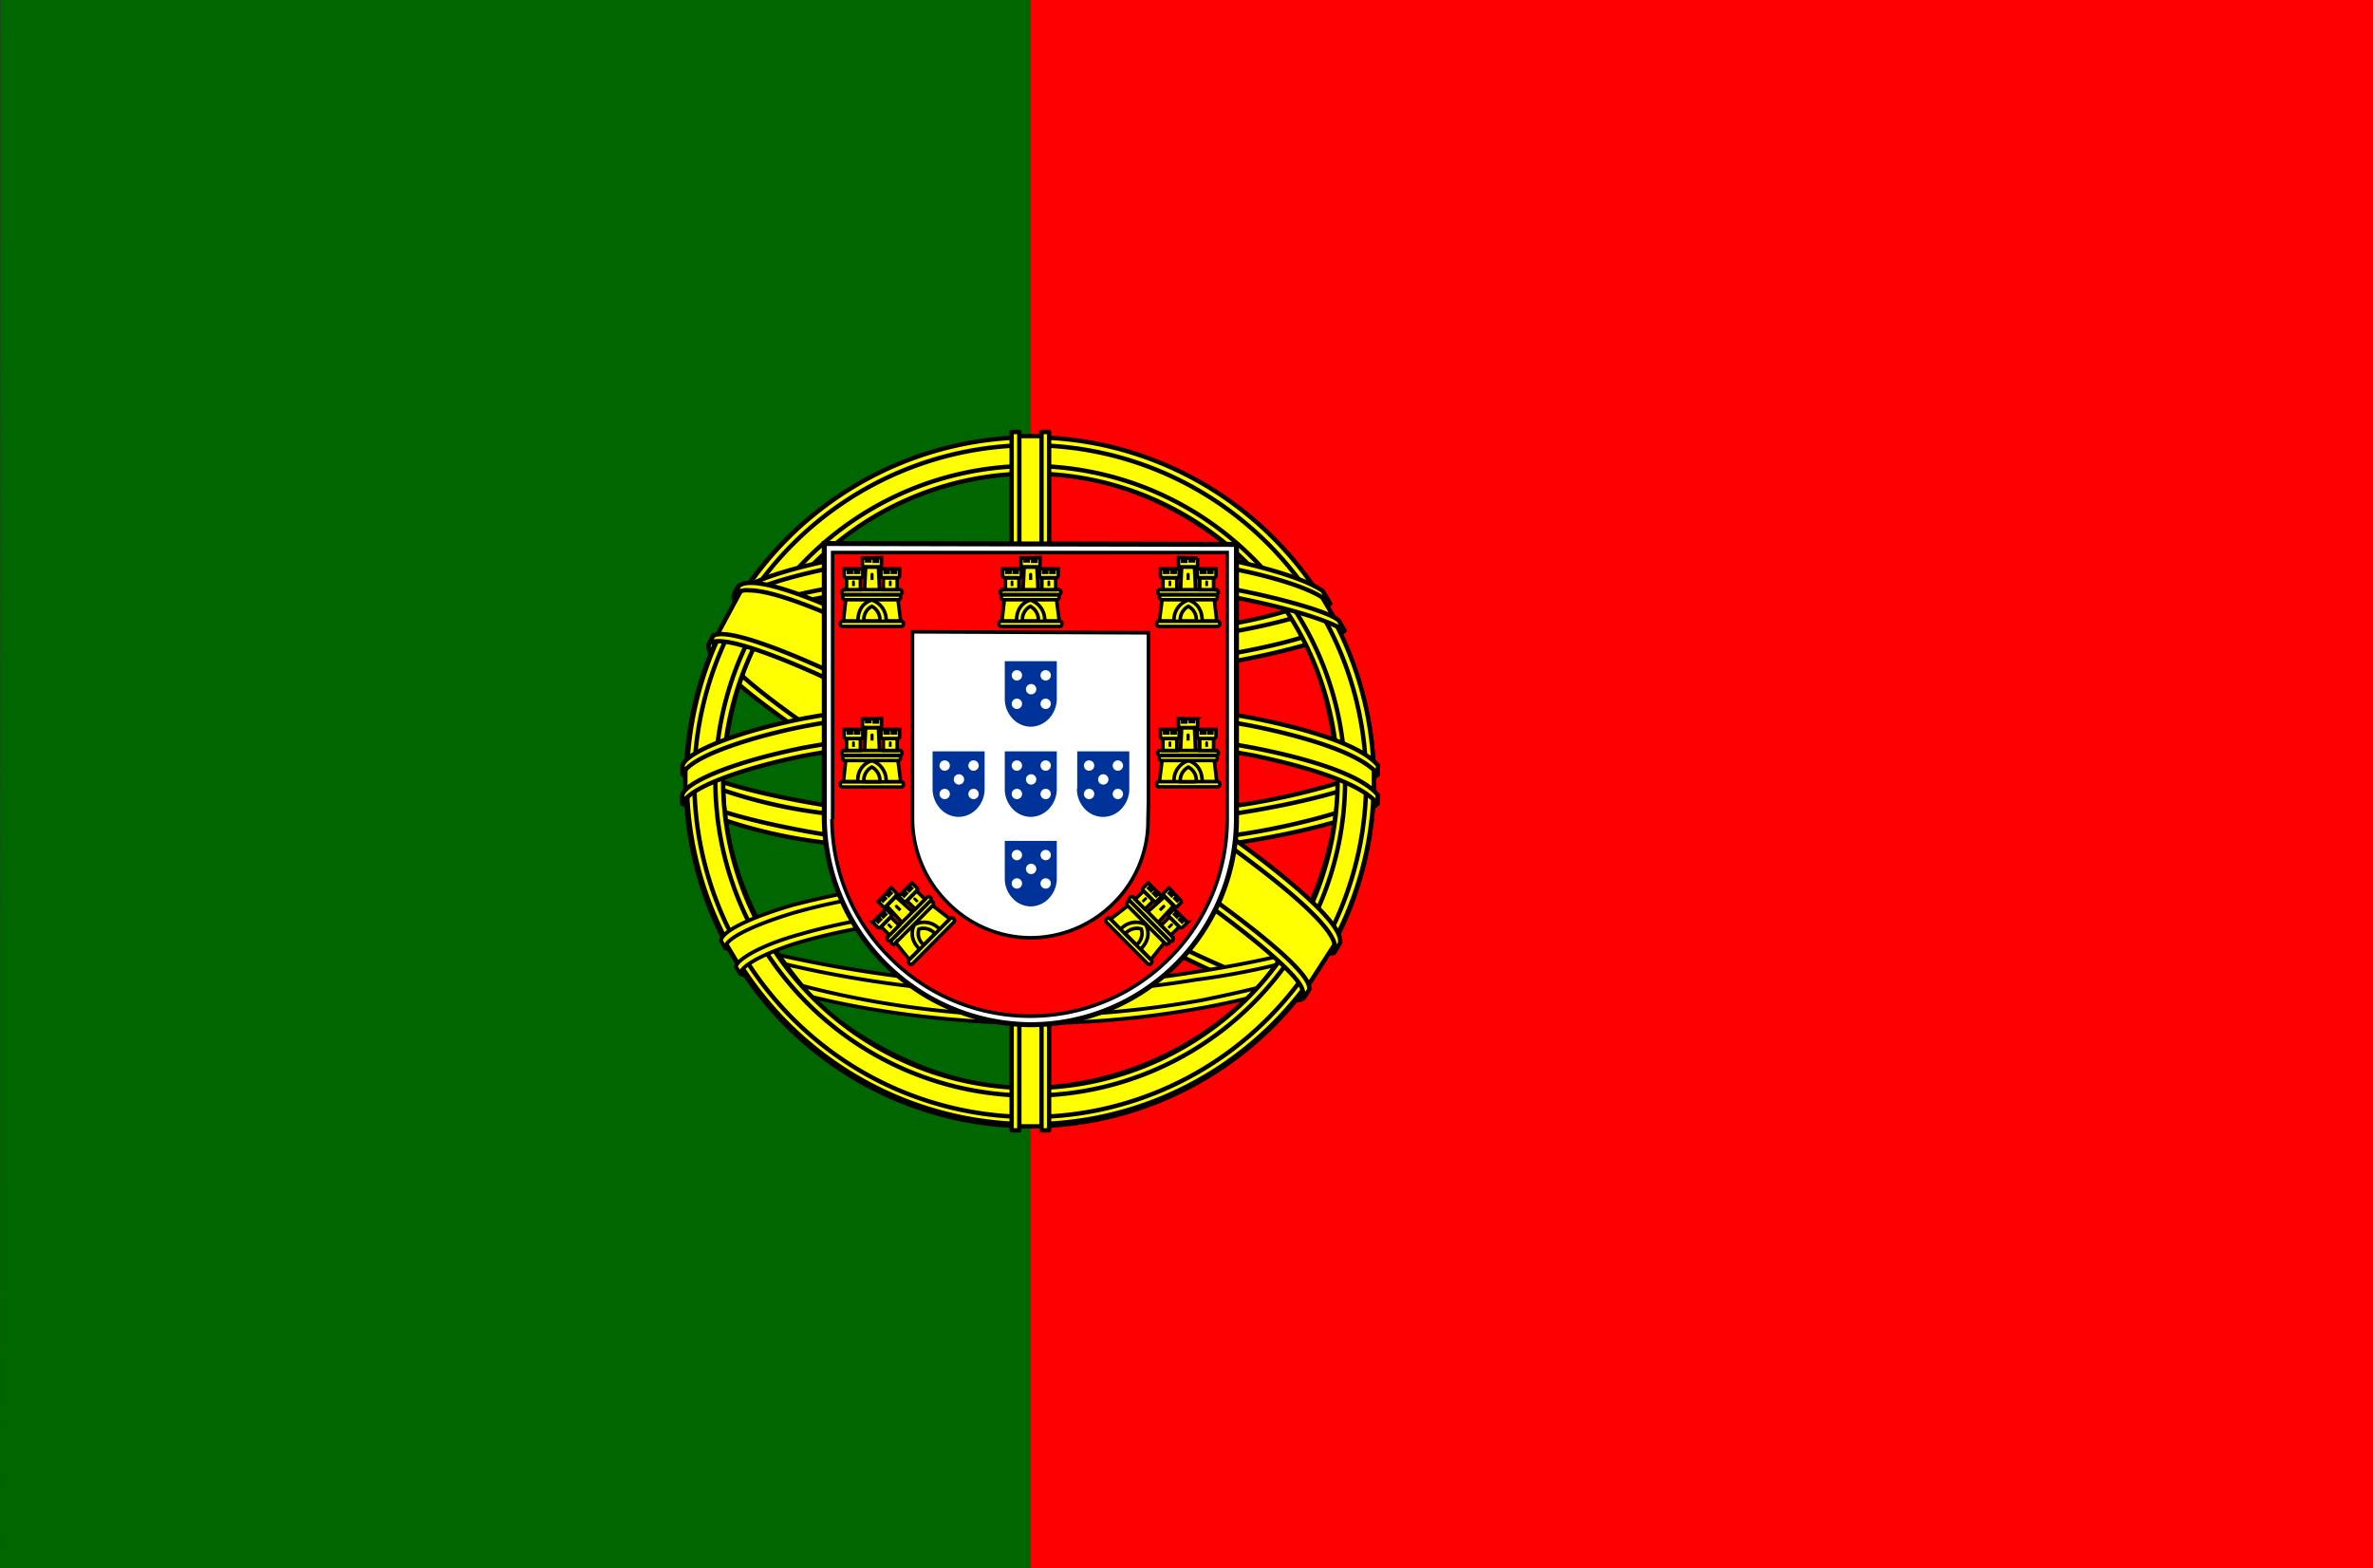 <svg id="flags" xmlns="http://www.w3.org/2000/svg" viewBox="0 0 380 251.18"><rect x="0" y="0" width="380" height="251.18" fill="#333333" stroke="none"/><defs><style>.cls-1,.cls-6{fill:red;}.cls-2{fill:#060;}.cls-3,.cls-4,.cls-7,.cls-8,.cls-9{fill:#ff0;}.cls-3,.cls-4,.cls-5,.cls-6,.cls-8,.cls-9{stroke:#000;}.cls-3,.cls-4{stroke-linecap:round;stroke-linejoin:round;fill-rule:evenodd;}.cls-3{stroke-width:0.7px;}.cls-4{stroke-width:0.6px;}.cls-11,.cls-5{fill:#fff;}.cls-5,.cls-6,.cls-8{stroke-miterlimit:4.55;}.cls-5{stroke-width:0.8px;}.cls-6,.cls-8{stroke-width:0.57px;}.cls-9{stroke-miterlimit:4.55;stroke-width:0.57px;}.cls-10{fill:#039;}</style></defs><g id="portugal"><path class="cls-1" d="M165-1.18H380V250H165Z" transform="translate(0 1.18)"/><path class="cls-2" d="M.08-1.18H165V250H0Z" transform="translate(0 1.18)"/><path class="cls-3" d="M208.48,158.3c-16.8-.48-93.75-48.53-94.24-56.2l4.2-7.08c7.62,11.09,86.33,57.82,94.05,56.16l-4,7.12" transform="translate(0 1.18)"/><path class="cls-3" d="M117.56,94c-1.51,4.06,20.07,17.39,46.05,33.21s48.34,25.54,50,24.17l.73-1.42c-.29.49-1.07.64-2.25.3-7-2.05-25.34-10.45-48-24.17s-42.38-26.42-45.41-31.79a3.23,3.23,0,0,1-.34-1.61h-.1l-.63,1.12Zm91.31,64.46c-.29.54-.83.54-1.8.49-6.3-.73-25.4-10-47.86-23.49-26.27-15.72-47.95-30-45.56-33.74l.64-1.17.1,0c-2.1,6.34,42.77,32,45.41,33.64,25.93,16.11,47.85,25.49,49.81,23.05l-.74,1.17Z" transform="translate(0 1.18)"/><path class="cls-3" d="M165.12,106.74c16.75-.15,37.5-2.3,49.42-7L212,95.51c-7.08,3.91-27.88,6.49-47,6.84-22.65-.2-38.62-2.3-46.63-7.67l-2.44,4.44c14.75,6.2,29.79,7.57,49.22,7.62" transform="translate(0 1.18)"/><path class="cls-3" d="M215.27,99.81c-.44.63-8.2,3.32-19.68,5.27A203.15,203.15,0,0,1,165,107.33a217.37,217.37,0,0,1-29.29-1.86c-12-1.9-18.22-4.54-20.51-5.47l.58-1.12A90.88,90.88,0,0,0,136,104.25,215.41,215.41,0,0,0,165,106.06a205.28,205.28,0,0,0,30.33-2.25c11.72-1.9,18.16-4.35,19-5.47Zm-2.3-4.3c-1.26,1-7.61,3.27-18.75,5a201.68,201.68,0,0,1-29.05,2,194.72,194.72,0,0,1-28-1.81,75.18,75.18,0,0,1-19.53-4.93l.63-1.12c1.66.88,7.52,3.22,19,4.88a206.23,206.23,0,0,0,27.88,1.71,199.8,199.8,0,0,0,28.81-2c11.23-1.56,17.29-4.4,18.21-5.13ZM109.94,127c10.35,5.56,33.26,8.39,55,8.59,19.77,0,45.55-3.08,55.17-8.2l-.29-5.57c-3,4.74-30.57,9.28-55.08,9.08s-47.27-4-54.84-8.88v5" transform="translate(0 1.18)"/><path class="cls-3" d="M220.64,126.17v1.32c-1.46,1.76-10.55,4.4-21.92,6.2a226.71,226.71,0,0,1-34,2.35,213.45,213.45,0,0,1-32.32-2.25,80.17,80.17,0,0,1-23.1-6.2V126c5.08,3.37,18.7,5.81,23.29,6.54a211.12,211.12,0,0,0,32.13,2.2,224.73,224.73,0,0,0,33.84-2.3c8.2-1.17,19.83-4.24,22.12-6.3Zm0-4.73v1.37c-1.46,1.7-10.55,4.34-21.92,6.15a226.7,226.7,0,0,1-34,2.34,218.81,218.81,0,0,1-32.28-2.2,80.2,80.2,0,0,1-23.14-6.25v-1.56c5.08,3.37,18.7,5.86,23.29,6.54a211.18,211.18,0,0,0,32.13,2.25,218.79,218.79,0,0,0,33.84-2.34c8.2-1.17,19.83-4.25,22.12-6.3Zm-55.76,35.89c-23.73-.15-44.1-6.45-48.39-7.52l3.12,4.88c7.57,3.22,27.44,8,45.51,7.47S199,160.21,210,154.84l3.23-5.13c-7.57,3.57-33.35,7.62-48.34,7.62" transform="translate(0 1.18)"/><path class="cls-4" d="M211.27,153.67c-.48.72-1,1.44-1.47,2.14a126.78,126.78,0,0,1-16.94,4.35,153.14,153.14,0,0,1-27.93,2.54c-21.05-.29-38.29-4.4-46.39-7.91l-.69-1.12.15-.2,1.07.44a149.27,149.27,0,0,0,46,7.57,158.92,158.92,0,0,0,27.4-2.49c12.11-2.44,17-4.25,18.5-5.08Zm2.78-4.59h0c-.36.62-.71,1.24-1.08,1.85a121.14,121.14,0,0,1-21.48,4.79A174.7,174.7,0,0,1,165.17,158a181.14,181.14,0,0,1-49.07-7.32l-.59-1.22a207.4,207.4,0,0,0,49.66,7.32,178.15,178.15,0,0,0,26.17-2.29c12.94-2,19.44-4.1,21.39-4.74a.47.47,0,0,0,0-.1l1.37-.53Z" transform="translate(0 1.18)"/><path class="cls-3" d="M214.34,122.56c.1,15.63-7.91,29.69-14.35,35.89a51.76,51.76,0,0,1-35.31,14.65c-15.77.29-30.62-10-34.62-14.5-7.81-8.84-14.16-20-14.36-35.16,1-17.09,7.67-29,17.39-37.11a51.86,51.86,0,0,1,33.4-11.82c12.4.34,26.95,6.45,37,18.56,6.55,7.91,9.43,16.5,10.89,29.54ZM164.83,69C195.1,69,220,93.7,220,123.88A55.09,55.09,0,1,1,164.83,69" transform="translate(0 1.18)"/><path class="cls-3" d="M165,68.85a55,55,0,1,1-55,55,55.14,55.14,0,0,1,55-55Zm-53.81,55A53.79,53.79,0,1,0,165,70.12,54,54,0,0,0,111.16,123.88Z" transform="translate(0 1.18)"/><path class="cls-3" d="M165,73.44a50.42,50.42,0,1,1-.05,0ZM115.8,123.83A49.2,49.2,0,1,0,165,74.66,49.38,49.38,0,0,0,115.8,123.83Z" transform="translate(0 1.18)"/><path class="cls-3" d="M167.22,68.65h-4.74V179.2h4.74Z" transform="translate(0 1.18)"/><path class="cls-3" d="M166.73,68H168V179.84h-1.22V68ZM162,68h1.23V179.84H162V68Z" transform="translate(0 1.18)"/><path class="cls-3" d="M220,126v-4.15l-3.32-3.08-18.9-5L170.54,111l-32.72,1.66-23.38,5.57-4.69,3.51v4l11.91-5.37L150,116h27.25l20,2.2,13.87,3.36Z" transform="translate(0 1.18)"/><path class="cls-3" d="M165,115.38a192.31,192.31,0,0,1,35.6,3.18c10.3,2,17.58,4.64,20,7.52v1.46c-2.93-3.61-12.69-6.25-20.26-7.81a202.5,202.5,0,0,0-71.49.1c-7.81,1.56-18.26,4.64-19.58,7.71v-1.46c.73-2.15,8.5-5.33,19.43-7.52A198,198,0,0,1,165,115.38Zm0-4.73a192.84,192.84,0,0,1,35.65,3.17c10.25,2.05,17.58,4.64,20,7.57v1.42c-3-3.62-12.79-6.26-20.31-7.77A189.92,189.92,0,0,0,165,111.87a196.18,196.18,0,0,0-36,3.22c-7.57,1.46-18.46,4.69-19.68,7.72v-1.47c.73-2.1,8.69-5.37,19.43-7.47A197.13,197.13,0,0,1,165,110.65Zm-.24-24.08c20.46-.09,38.33,2.88,46.49,7.08l3,5.13C207.12,95,187.83,91,164.73,91.6c-18.8.1-38.87,2.05-49,7.42l3.57-6c8.3-4.3,27.83-6.45,45.41-6.5" transform="translate(0 1.18)"/><path class="cls-3" d="M165,90.82c11.72,0,22.95.64,31.94,2.25,8.35,1.56,16.36,3.9,17.48,5.17l.88,1.57C212.49,98,205.6,96,196.71,94.29A179.34,179.34,0,0,0,165,92.09c-13.18,0-23.43.64-32.22,2.2-9.28,1.71-15.73,4.2-17.34,5.37l.88-1.61c3.08-1.61,8-3.52,16.26-5,9.08-1.66,19.39-2.15,32.42-2.25Zm0-4.69a181.64,181.64,0,0,1,30.82,2.15c6.78,1.32,13.47,3.37,16,5.18L213,95.51c-2.19-2.44-10.45-4.74-17.77-6-8.5-1.46-19.09-2-30.28-2.15A183,183,0,0,0,134,89.6c-8,1.56-13.19,3.37-15.39,4.79l1.13-1.76c3-1.56,7.91-3,14.06-4.25A185.6,185.6,0,0,1,165,86.13Zm27.35,60.6a144,144,0,0,0-27.35-2c-34.13.39-45.11,7-46.48,9L116,149.52c8.64-6.3,27.2-9.82,49.17-9.48a179.65,179.65,0,0,1,29.49,2.54l-2.34,4.15" transform="translate(0 1.18)"/><path class="cls-4" d="M164.78,144.1c9.47.14,18.8.48,27.83,2.19l-.68,1.17a146.47,146.47,0,0,0-27.1-2.1c-12.6-.09-25.39,1.08-36.43,4.25-3.52,1-9.28,3.23-9.91,5.08l-.64-1.07c.2-1.08,3.71-3.37,10.26-5.18,12.69-3.66,24.56-4.25,36.62-4.39Zm.44-4.79a171.44,171.44,0,0,1,29.83,2.59l-.68,1.22a155.17,155.17,0,0,0-29.1-2.54c-12.65,0-26,.93-38.24,4.44-3.9,1.17-10.74,3.62-10.93,5.57l-.64-1.12c.15-1.76,6-4.11,11.33-5.67a139.11,139.11,0,0,1,38.43-4.49Z" transform="translate(0 1.18)"/><path class="cls-3" d="M213.66,150.15l-4.1,6.35-11.77-10.45-30.57-20.51-34.42-19-17.93-6.1,3.81-7.08,1.32-.68,11.14,2.78,36.62,18.9,21.14,13.33,17.73,12.69,7.22,8.35Z" transform="translate(0 1.18)"/><path class="cls-3" d="M114.24,100.64c3.17-2.1,26.22,8.15,50.29,22.7s47.08,31.06,45,34.18l-.69,1-.34.24c.1,0,.44-.49,0-1.61-1.07-3.37-17.33-16.36-44.43-32.71-26.37-15.73-48.35-25.2-50.54-22.47l.68-1.36Zm100.25,49.41c1.95-3.9-19.39-20-45.9-35.69C141.49,99,121.91,89.94,118.34,92.63l-.78,1.46s0-.09.2-.24a3.45,3.45,0,0,1,2.19-.49c6.16,0,23.73,8.11,48.34,22.27,10.8,6.25,45.61,28.61,45.47,34.86,0,.54,0,.64-.15.93Z" transform="translate(0 1.18)"/><path class="cls-5" d="M132,129.92a33.29,33.29,0,0,0,32.94,33A33,33,0,0,0,198,130V86L132,85.86v44.06Z" transform="translate(0 1.18)"/><path class="cls-6" d="M133.23,130a31.32,31.32,0,0,0,9.33,22.22,31.53,31.53,0,0,0,44.67.11,31.33,31.33,0,0,0,9.28-22.22V87.31H133.34V130m50.56-29.84v27.17l-.06,2.83a18.48,18.48,0,0,1-5.55,13.34A18.91,18.91,0,0,1,165,149a18.72,18.72,0,0,1-13.28-5.66A18.91,18.91,0,0,1,146.12,130V100Z" transform="translate(0 1.18)"/><g id="pt-e"><g id="pt-d"><path class="cls-7" d="M137.34,98.47c0-3,2.22-3.77,2.22-3.77A3.77,3.77,0,0,1,142,98.53h-4.61" transform="translate(0 1.18)"/><path class="cls-8" d="M135.45,94.75l-.39,3.5h2.33c0-2.89,2.23-3.33,2.23-3.33a3.33,3.33,0,0,1,2.28,3.33h2.33l-.45-3.55h-8.33Zm-.56,3.56h9.45a.36.36,0,0,1,.33.39c0,.27-.16.44-.33.44h-9.45c-.16,0-.33-.17-.33-.44a.38.38,0,0,1,.39-.39Z" transform="translate(0 1.18)"/><path class="cls-8" d="M138.34,98.25a2.37,2.37,0,0,1,1.28-2.33,2.45,2.45,0,0,1,1.28,2.33h-2.56m-3.22-5h9c.17,0,.34.22.34.45a.36.36,0,0,1-.34.33h-9a.38.38,0,0,1-.34-.39.36.36,0,0,1,.34-.33Zm.22.84h8.56a.39.39,0,0,1,0,.77h-8.62c-.22,0-.33-.16-.33-.39s.11-.38.33-.38Zm2.78-5.89h.66v.44h.5V88.2H140v.5h.5v-.56h.66v1.11c0,.22-.11.34-.28.34h-2.44a.31.31,0,0,1-.33-.28V88.2Zm2.55,1.5.17,3.55h-2.39l.17-3.61h2" transform="translate(0 1.18)"/><path id="pt-a" class="cls-8" d="M137.78,91.36v1.89h-2.22V91.36Z" transform="translate(0 1.18)"/><path id="pt-a-2" data-name="pt-a" class="cls-8" d="M143.67,91.36v1.89h-2.22V91.36Z" transform="translate(0 1.18)"/><path id="pt-b" class="cls-8" d="M135.17,89.92h.67v.55h.5v-.55H137v.55h.5v-.55h.66V91c0,.22-.11.33-.28.33h-2.38a.34.34,0,0,1-.34-.33h0V89.92Z" transform="translate(0 1.18)"/><path id="pt-b-2" data-name="pt-b" class="cls-8" d="M141.06,89.92h.67v.55h.5v-.55h.67v.55h.5v-.55h.66V91c0,.22-.11.33-.28.33H141.4a.34.34,0,0,1-.34-.33h0V89.92Z" transform="translate(0 1.18)"/><path d="M139.39,90.81a.25.25,0,1,1,.5,0v.89h-.5v-.89" transform="translate(0 1.18)"/><path id="pt-c" d="M136.45,92a.22.22,0,1,1,.44,0v.67h-.44V92" transform="translate(0 1.18)"/><path id="pt-c-2" data-name="pt-c" d="M142.34,92a.22.22,0,1,1,.44,0v.67h-.44V92" transform="translate(0 1.18)"/></g><g id="pt-d-2" data-name="pt-d"><path class="cls-7" d="M137.34,124.2c0-3.06,2.22-3.78,2.22-3.78a3.78,3.78,0,0,1,2.39,3.83h-4.61" transform="translate(0 1.18)"/><path class="cls-8" d="M135.45,120.48l-.39,3.5h2.33a3.11,3.11,0,0,1,2.23-3.34A3.33,3.33,0,0,1,141.9,124h2.33l-.45-3.56h-8.33Zm-.56,3.55h9.45a.37.37,0,0,1,.33.39c0,.28-.16.44-.33.44h-9.45c-.16,0-.33-.16-.33-.44A.38.38,0,0,1,135,124Z" transform="translate(0 1.18)"/><path class="cls-8" d="M138.34,124a2.38,2.38,0,0,1,1.28-2.34A2.47,2.47,0,0,1,140.9,124h-2.56m-3.22-5h9c.17,0,.34.22.34.44a.36.36,0,0,1-.34.33h-9a.37.37,0,0,1-.34-.39.36.36,0,0,1,.34-.33Zm.22.83h8.56a.4.4,0,0,1,0,.78h-8.62c-.22,0-.33-.17-.33-.39s.11-.39.33-.39Zm2.78-5.89h.66v.44h.5v-.44H140v.5h.5v-.56h.66V115c0,.22-.11.33-.28.33h-2.44a.31.31,0,0,1-.33-.28v-1.11Zm2.55,1.5.17,3.56h-2.39l.17-3.62h2" transform="translate(0 1.18)"/><path id="pt-a-3" data-name="pt-a" class="cls-8" d="M137.78,117.09V119h-2.22v-1.89Z" transform="translate(0 1.18)"/><path id="pt-a-4" data-name="pt-a" class="cls-8" d="M143.67,117.09V119h-2.22v-1.89Z" transform="translate(0 1.18)"/><path id="pt-b-3" data-name="pt-b" class="cls-8" d="M135.17,115.64h.67v.56h.5v-.56H137v.56h.5v-.56h.66v1.11c0,.23-.11.34-.28.34h-2.38a.34.34,0,0,1-.34-.34h0v-1.11Z" transform="translate(0 1.18)"/><path id="pt-b-4" data-name="pt-b" class="cls-8" d="M141.06,115.64h.67v.56h.5v-.56h.67v.56h.5v-.56h.66v1.11c0,.23-.11.34-.28.34H141.4a.34.34,0,0,1-.34-.34h0v-1.11Z" transform="translate(0 1.18)"/><path d="M139.39,116.53a.25.25,0,0,1,.5,0v.89h-.5v-.89" transform="translate(0 1.18)"/><path id="pt-c-3" data-name="pt-c" d="M136.45,117.75a.22.22,0,1,1,.44,0v.67h-.44v-.67" transform="translate(0 1.18)"/><path id="pt-c-4" data-name="pt-c" d="M142.34,117.75a.22.22,0,1,1,.44,0v.67h-.44v-.67" transform="translate(0 1.18)"/></g><g id="pt-d-3" data-name="pt-d"><path class="cls-7" d="M147.37,151c-2.13-2.2-1.12-4.24-1.12-4.24a3.78,3.78,0,0,1,4.4,1l-3.24,3.28" transform="translate(0 1.18)"/><path class="cls-9" d="M143.39,149.72l2.21,2.75,1.65-1.66c-2.05-2-.8-3.92-.8-3.92a3.31,3.31,0,0,1,4,.73l1.64-1.66-2.83-2.19-5.88,5.92Zm2.13,2.9,6.66-6.7a.37.37,0,0,1,.51,0c.2.2.2.43.08.55l-6.65,6.7a.39.39,0,0,1-.55-.07.38.38,0,0,1,0-.55Z" transform="translate(0 1.18)"/><path class="cls-9" d="M147.91,150.14a2.36,2.36,0,0,1-.75-2.55,2.46,2.46,0,0,1,2.55.74l-1.8,1.81m-5.82-1.24,6.39-6.42c.11-.12.39-.08.55.08a.38.38,0,0,1,0,.47l-6.38,6.42a.37.37,0,0,1-.52-.51Zm.75.43,6-6.07a.39.39,0,0,1,.55.55l-6.07,6.11a.33.33,0,0,1-.51,0,.35.35,0,0,1,0-.51Zm-2.22-6.12.47-.47.32.31.35-.35-.32-.31.51-.52.36.36.35-.36-.4-.39.47-.47.79.78c.16.16.16.31,0,.43L141.84,144a.32.32,0,0,1-.43,0l-.79-.79Zm2.87-.75,2.64,2.38-1.69,1.7L142,143.88l1.45-1.46" transform="translate(0 1.18)"/><path id="pt-a-5" data-name="pt-a" class="cls-9" d="M142.63,145.68,144,147l-1.56,1.58-1.34-1.33Z" transform="translate(0 1.18)"/><path id="pt-a-6" data-name="pt-a" class="cls-9" d="M146.78,141.5l1.34,1.33-1.56,1.58-1.34-1.33Z" transform="translate(0 1.18)"/><path id="pt-b-5" data-name="pt-b" class="cls-9" d="M139.77,146.52l.47-.48.39.39.35-.35-.39-.39.47-.47.39.39.36-.36-.4-.39.47-.47.79.78c.16.16.16.31,0,.43L141,147.3a.33.33,0,0,1-.47,0h0l-.79-.78Z" transform="translate(0 1.18)"/><path id="pt-b-6" data-name="pt-b" class="cls-9" d="M143.92,142.34l.47-.48.39.4.35-.36-.39-.39.47-.47.39.39.36-.36-.4-.39.47-.47.79.78c.16.16.16.32,0,.43l-1.68,1.7a.33.33,0,0,1-.47,0h0l-.79-.78Z" transform="translate(0 1.18)"/><path d="M143.37,144.15a.25.25,0,0,1,.36-.36l.63.63-.36.35-.63-.62" transform="translate(0 1.18)"/><path id="pt-c-5" data-name="pt-c" d="M142.17,147.1a.22.22,0,1,1,.31-.32l.47.47-.31.32-.47-.47" transform="translate(0 1.18)"/><path id="pt-c-6" data-name="pt-c" d="M146.32,142.92a.22.22,0,1,1,.31-.32l.47.47-.31.32-.47-.47" transform="translate(0 1.18)"/></g></g><g id="pt-d-4" data-name="pt-d"><path class="cls-7" d="M162.73,98.47c.05-3,2.22-3.77,2.22-3.77a3.77,3.77,0,0,1,2.39,3.83h-4.61" transform="translate(0 1.18)"/><path class="cls-8" d="M160.84,94.75l-.39,3.5h2.33c0-2.89,2.23-3.33,2.23-3.33a3.33,3.33,0,0,1,2.28,3.33h2.33l-.45-3.55h-8.33Zm-.56,3.56h9.45a.36.36,0,0,1,.33.39c0,.27-.16.44-.33.44h-9.45c-.16,0-.33-.17-.33-.44a.38.38,0,0,1,.39-.39Z" transform="translate(0 1.18)"/><path class="cls-8" d="M163.73,98.25A2.37,2.37,0,0,1,165,95.92a2.45,2.45,0,0,1,1.28,2.33h-2.56m-3.22-5h9.05c.17,0,.34.22.34.45a.36.36,0,0,1-.34.33h-9.05a.38.38,0,0,1-.34-.39.36.36,0,0,1,.34-.33Zm.22.84h8.56a.39.39,0,0,1,0,.77h-8.62c-.22,0-.33-.16-.33-.39s.11-.38.33-.38Zm2.78-5.89h.66v.44h.5V88.2h.73v.5h.5v-.56h.66v1.11c0,.22-.11.34-.27.34h-2.45a.31.31,0,0,1-.33-.28V88.2Zm2.55,1.5.17,3.55h-2.39l.17-3.61h2.05" transform="translate(0 1.18)"/><path id="pt-a-7" data-name="pt-a" class="cls-8" d="M163.17,91.36v1.89H161V91.36Z" transform="translate(0 1.18)"/><path id="pt-a-8" data-name="pt-a" class="cls-8" d="M169.06,91.36v1.89h-2.22V91.36Z" transform="translate(0 1.18)"/><path id="pt-b-7" data-name="pt-b" class="cls-8" d="M160.56,89.92h.67v.55h.5v-.55h.67v.55h.5v-.55h.66V91c0,.22-.11.33-.28.33H160.9a.34.34,0,0,1-.34-.33h0V89.92Z" transform="translate(0 1.18)"/><path id="pt-b-8" data-name="pt-b" class="cls-8" d="M166.45,89.92h.67v.55h.5v-.55h.67v.55h.5v-.55h.66V91c0,.22-.11.33-.28.33h-2.38a.34.34,0,0,1-.34-.33h0V89.92Z" transform="translate(0 1.18)"/><path d="M164.79,90.81a.25.25,0,1,1,.5,0v.89h-.5v-.89" transform="translate(0 1.18)"/><path id="pt-c-7" data-name="pt-c" d="M161.84,92a.22.22,0,1,1,.44,0v.67h-.44V92" transform="translate(0 1.18)"/><path id="pt-c-8" data-name="pt-c" d="M167.73,92a.22.22,0,1,1,.44,0v.67h-.44V92" transform="translate(0 1.18)"/></g><g id="pt-e-2" data-name="pt-e"><g id="pt-d-5" data-name="pt-d"><path class="cls-7" d="M192.56,98.47c-.05-3-2.22-3.77-2.22-3.77A3.78,3.78,0,0,0,188,98.53h4.61" transform="translate(0 1.18)"/><path class="cls-8" d="M194.45,94.75l.39,3.5h-2.33c0-2.89-2.22-3.33-2.22-3.33A3.3,3.3,0,0,0,188,98.25h-2.34l.45-3.55h8.33Zm.56,3.56h-9.45a.37.37,0,0,0-.33.39c0,.27.17.44.33.44H195c.17,0,.33-.17.33-.44a.37.37,0,0,0-.39-.39Z" transform="translate(0 1.18)"/><path class="cls-8" d="M191.56,98.25a2.37,2.37,0,0,0-1.27-2.33A2.45,2.45,0,0,0,189,98.25h2.55m3.23-5h-9.06c-.17,0-.33.22-.33.45a.35.35,0,0,0,.33.33h9.06a.38.38,0,0,0,.33-.39.35.35,0,0,0-.33-.33Zm-.23.84H186a.39.39,0,0,0,0,.77h8.61c.22,0,.33-.16.33-.39s-.11-.38-.33-.38Zm-2.77-5.89h-.67v.44h-.5V88.2h-.72v.5h-.5v-.56h-.67v1.11c0,.22.11.34.28.34h2.44a.32.32,0,0,0,.34-.28V88.2Zm-2.56,1.5-.17,3.55h2.39l-.16-3.61h-2.06" transform="translate(0 1.18)"/><path id="pt-a-9" data-name="pt-a" class="cls-8" d="M192.12,91.36v1.89h2.22V91.36Z" transform="translate(0 1.18)"/><path id="pt-a-10" data-name="pt-a" class="cls-8" d="M186.23,91.36v1.89h2.22V91.36Z" transform="translate(0 1.18)"/><path id="pt-b-9" data-name="pt-b" class="cls-8" d="M194.73,89.92h-.67v.55h-.5v-.55h-.66v.55h-.5v-.55h-.67V91c0,.22.11.33.28.33h2.39a.33.33,0,0,0,.33-.33h0V89.92Z" transform="translate(0 1.18)"/><path id="pt-b-10" data-name="pt-b" class="cls-8" d="M188.84,89.92h-.66v.55h-.51v-.55H187v.55h-.5v-.55h-.67V91c0,.22.11.33.28.33h2.39a.33.33,0,0,0,.33-.33h0V89.92Z" transform="translate(0 1.18)"/><path d="M190.51,90.81a.25.25,0,1,0-.5,0v.89h.5v-.89" transform="translate(0 1.18)"/><path id="pt-c-9" data-name="pt-c" d="M193.45,92a.22.22,0,1,0-.44,0v.67h.44V92" transform="translate(0 1.18)"/><path id="pt-c-10" data-name="pt-c" d="M187.56,92a.22.22,0,1,0-.44,0v.67h.44V92" transform="translate(0 1.18)"/></g><g id="pt-d-6" data-name="pt-d"><path class="cls-7" d="M192.56,124.2c-.05-3.06-2.22-3.78-2.22-3.78a3.79,3.79,0,0,0-2.39,3.83h4.61" transform="translate(0 1.18)"/><path class="cls-8" d="M194.45,120.48l.39,3.5h-2.33c0-2.89-2.22-3.34-2.22-3.34A3.31,3.31,0,0,0,188,124h-2.34l.45-3.56h8.33ZM195,124h-9.45a.38.38,0,0,0-.33.39c0,.28.17.44.33.44H195c.17,0,.33-.16.33-.44A.38.38,0,0,0,195,124Z" transform="translate(0 1.18)"/><path class="cls-8" d="M191.56,124a2.38,2.38,0,0,0-1.27-2.34A2.47,2.47,0,0,0,189,124h2.55m3.23-5h-9.06c-.17,0-.33.22-.33.44a.35.35,0,0,0,.33.33h9.06a.37.37,0,0,0,.33-.39.36.36,0,0,0-.33-.33Zm-.23.83H186a.39.39,0,0,0,0,.78h8.61c.22,0,.33-.17.33-.39s-.11-.39-.33-.39Zm-2.77-5.89h-.67v.44h-.5v-.44h-.72v.5h-.5v-.56h-.67V115c0,.22.11.33.28.33h2.44a.31.31,0,0,0,.34-.28v-1.11Zm-2.56,1.5-.17,3.56h2.39l-.16-3.62h-2.06" transform="translate(0 1.18)"/><path id="pt-a-11" data-name="pt-a" class="cls-8" d="M192.12,117.09V119h2.22v-1.89Z" transform="translate(0 1.18)"/><path id="pt-a-12" data-name="pt-a" class="cls-8" d="M186.23,117.09V119h2.22v-1.89Z" transform="translate(0 1.18)"/><path id="pt-b-11" data-name="pt-b" class="cls-8" d="M194.73,115.64h-.67v.56h-.5v-.56h-.66v.56h-.5v-.56h-.67v1.11c0,.23.11.34.28.34h2.39a.34.34,0,0,0,.33-.34h0v-1.11Z" transform="translate(0 1.18)"/><path id="pt-b-12" data-name="pt-b" class="cls-8" d="M188.84,115.64h-.66v.56h-.51v-.56H187v.56h-.5v-.56h-.67v1.11c0,.23.11.34.28.34h2.39a.34.34,0,0,0,.33-.34h0v-1.11Z" transform="translate(0 1.18)"/><path d="M190.51,116.53a.25.25,0,0,0-.5,0v.89h.5v-.89" transform="translate(0 1.18)"/><path id="pt-c-11" data-name="pt-c" d="M193.45,117.75a.22.22,0,1,0-.44,0v.67h.44v-.67" transform="translate(0 1.18)"/><path id="pt-c-12" data-name="pt-c" d="M187.56,117.75a.22.22,0,1,0-.44,0v.67h.44v-.67" transform="translate(0 1.18)"/></g><g id="pt-d-7" data-name="pt-d"><path class="cls-7" d="M182.54,151c2.13-2.2,1.11-4.24,1.11-4.24a3.78,3.78,0,0,0-4.4,1l3.25,3.28" transform="translate(0 1.18)"/><path class="cls-9" d="M186.51,149.72l-2.21,2.75-1.64-1.66c2.05-2,.8-3.92.8-3.92a3.31,3.31,0,0,0-4,.73L177.84,146l2.84-2.19,5.87,5.92Zm-2.13,2.9-6.66-6.7a.37.37,0,0,0-.51,0c-.19.2-.2.43-.08.55l6.66,6.7a.39.39,0,0,0,.55-.07.38.38,0,0,0,0-.55Z" transform="translate(0 1.18)"/><path class="cls-9" d="M182,150.14a2.38,2.38,0,0,0,.76-2.55,2.48,2.48,0,0,0-2.56.74l1.8,1.81m5.82-1.24-6.38-6.42a.43.43,0,0,0-.55.08.35.35,0,0,0,0,.47l6.38,6.42a.37.37,0,0,0,.51,0,.37.37,0,0,0,0-.48Zm-.75.43-6-6.07a.39.39,0,0,0-.55.55l6.07,6.11a.39.39,0,0,0,.55-.55Zm2.22-6.12-.47-.47-.31.31-.35-.35.31-.31-.51-.52-.35.36-.36-.36.4-.39-.47-.47-.79.78c-.16.16-.16.31,0,.43l1.72,1.74a.33.33,0,0,0,.43,0l.79-.79Zm-2.86-.75-2.64,2.38,1.68,1.7,2.45-2.66-1.45-1.46" transform="translate(0 1.18)"/><path id="pt-a-13" data-name="pt-a" class="cls-9" d="M187.27,145.68,185.93,147l1.57,1.58,1.34-1.33Z" transform="translate(0 1.18)"/><path id="pt-a-14" data-name="pt-a" class="cls-9" d="M183.12,141.5l-1.34,1.33,1.57,1.58,1.34-1.33Z" transform="translate(0 1.18)"/><path id="pt-b-13" data-name="pt-b" class="cls-9" d="M190.14,146.52l-.47-.48-.4.39-.35-.35.39-.39-.47-.47-.39.39-.35-.36.39-.39-.47-.47-.79.78c-.15.16-.16.31,0,.43l1.69,1.7a.33.33,0,0,0,.47,0h0l.79-.78Z" transform="translate(0 1.18)"/><path id="pt-b-14" data-name="pt-b" class="cls-9" d="M186,142.34l-.47-.48-.4.4-.35-.36.39-.39-.47-.47-.39.39-.35-.36.39-.39-.47-.47-.79.78c-.15.16-.15.32,0,.43l1.69,1.7a.33.33,0,0,0,.47,0h0l.79-.78Z" transform="translate(0 1.18)"/><path d="M186.53,144.15a.25.25,0,0,0-.35-.36l-.63.63.35.35.63-.62" transform="translate(0 1.18)"/><path id="pt-c-13" data-name="pt-c" d="M187.74,147.1a.23.23,0,1,0-.32-.32l-.47.47.31.32.48-.47" transform="translate(0 1.18)"/><path id="pt-c-14" data-name="pt-c" d="M183.59,142.92a.23.23,0,1,0-.32-.32l-.47.47.31.32.48-.47" transform="translate(0 1.18)"/></g></g><g id="pt-f"><path class="cls-10" d="M160.9,125.14a4.58,4.58,0,0,0,1.22,3.17,4,4,0,0,0,2.94,1.33,4.06,4.06,0,0,0,2.95-1.33,4.63,4.63,0,0,0,1.22-3.17v-6H160.9v6" transform="translate(0 1.18)"/><circle class="cls-11" cx="162.84" cy="122.6" r="0.83"/><circle class="cls-11" cx="167.45" cy="122.6" r="0.83"/><circle class="cls-11" cx="165.12" cy="124.82" r="0.83"/><circle class="cls-11" cx="162.84" cy="127.15" r="0.83"/><circle class="cls-11" cx="167.45" cy="127.15" r="0.83"/></g><g id="pt-f-2" data-name="pt-f"><path class="cls-10" d="M160.9,110.7a4.57,4.57,0,0,0,1.22,3.16,4,4,0,0,0,2.94,1.34,4.07,4.07,0,0,0,2.95-1.34,4.62,4.62,0,0,0,1.22-3.16v-6H160.9v6" transform="translate(0 1.18)"/><circle class="cls-11" cx="162.84" cy="108.15" r="0.83"/><circle class="cls-11" cx="167.45" cy="108.15" r="0.83"/><circle class="cls-11" cx="165.12" cy="110.37" r="0.83"/><circle class="cls-11" cx="162.84" cy="112.71" r="0.83"/><circle class="cls-11" cx="167.45" cy="112.71" r="0.83"/></g><g id="pt-f-3" data-name="pt-f"><path class="cls-10" d="M149.34,125.14a4.63,4.63,0,0,0,1.22,3.17,4,4,0,0,0,2.95,1.33,4.06,4.06,0,0,0,2.94-1.33,4.58,4.58,0,0,0,1.22-3.17v-6h-8.33v6" transform="translate(0 1.18)"/><circle class="cls-11" cx="151.28" cy="122.6" r="0.83"/><circle class="cls-11" cx="155.9" cy="122.6" r="0.83"/><circle class="cls-11" cx="153.56" cy="124.82" r="0.83"/><circle class="cls-11" cx="151.28" cy="127.15" r="0.83"/><circle class="cls-11" cx="155.9" cy="127.15" r="0.83"/></g><g id="pt-f-4" data-name="pt-f"><path class="cls-10" d="M172.45,125.14a4.63,4.63,0,0,0,1.22,3.17,4,4,0,0,0,3,1.33,4,4,0,0,0,2.94-1.33,4.59,4.59,0,0,0,1.23-3.17v-6h-8.34v6" transform="translate(0 1.18)"/><circle class="cls-11" cx="174.4" cy="122.6" r="0.83"/><circle class="cls-11" cx="179.01" cy="122.6" r="0.83"/><circle class="cls-11" cx="176.67" cy="124.82" r="0.83"/><circle class="cls-11" cx="174.4" cy="127.15" r="0.83"/><circle class="cls-11" cx="179.01" cy="127.15" r="0.83"/></g><g id="pt-f-5" data-name="pt-f"><path class="cls-10" d="M160.9,139.48a4.57,4.57,0,0,0,1.22,3.16,4,4,0,0,0,2.94,1.34,4.07,4.07,0,0,0,2.95-1.34,4.62,4.62,0,0,0,1.22-3.16v-6H160.9v6" transform="translate(0 1.18)"/><circle class="cls-11" cx="162.84" cy="136.93" r="0.83"/><circle class="cls-11" cx="167.45" cy="136.93" r="0.83"/><circle class="cls-11" cx="165.12" cy="139.15" r="0.83"/><circle class="cls-11" cx="162.84" cy="141.48" r="0.83"/><circle class="cls-11" cx="167.45" cy="141.48" r="0.83"/></g></g></svg>